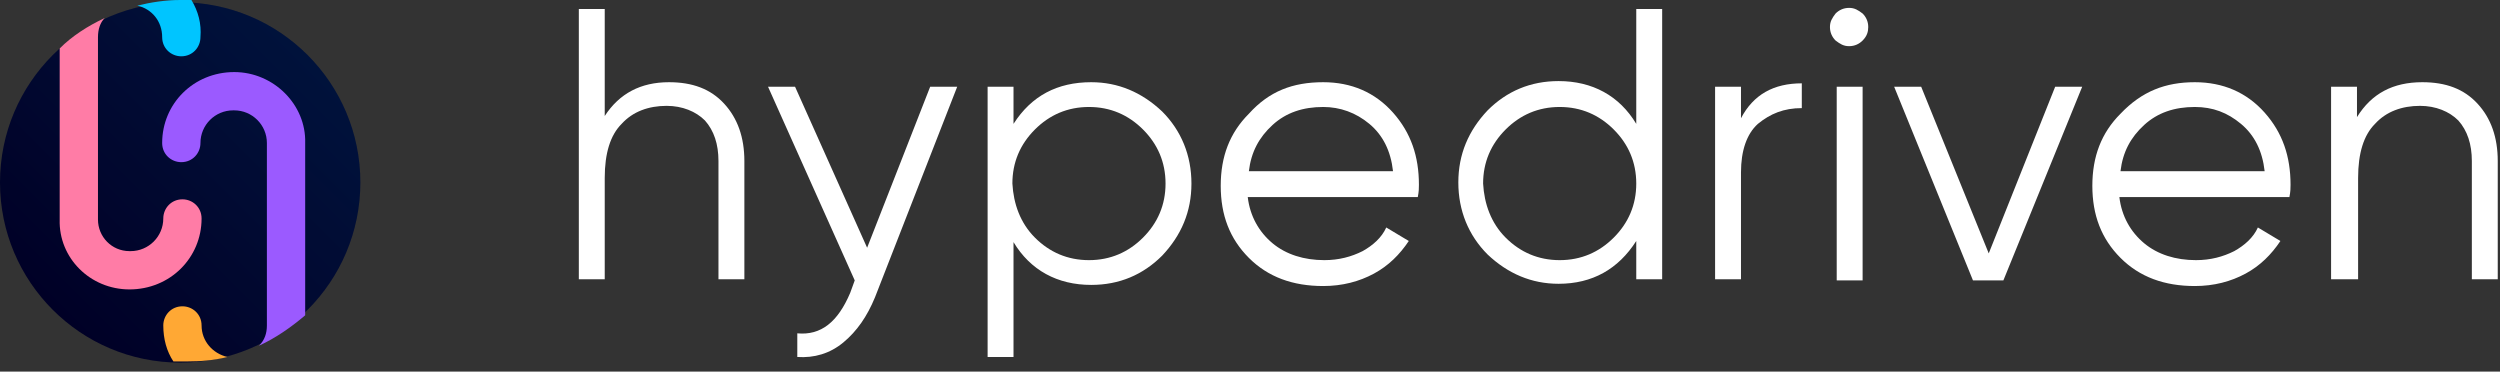 <svg width="222" height="33" viewBox="0 0 222 33" fill="none" xmlns="http://www.w3.org/2000/svg">
<rect x="0" y="0" width="222" height="33" fill="#333333" stroke="none"/>
<g clip-path="url(#clip0_38_565)">
<path d="M59.4 7.3C61.5 7.3 63.1 7.9 64.3 9.2C65.5 10.5 66.1 12.2 66.1 14.3V24.8H63.8V14.3C63.8 12.8 63.4 11.6 62.6 10.7C61.8 9.9 60.6 9.4 59.2 9.4C57.6 9.4 56.2 9.9 55.2 11C54.2 12 53.7 13.6 53.7 15.8V24.8H51.4V0.8H53.7V10.3C55 8.3 56.9 7.3 59.4 7.3Z" fill="white"/>
<path d="M82.6 7.7H85L77.7 26.4C77 28.1 76.1 29.4 74.9 30.4C73.7 31.4 72.3 31.8 70.8 31.7V29.6C72.9 29.8 74.4 28.6 75.5 26L75.9 24.9L68.2 7.7H70.6L77 22L82.6 7.7Z" fill="white"/>
<path d="M96.9 7.3C99.3 7.3 101.4 8.2 103.2 9.9C104.9 11.6 105.8 13.8 105.8 16.3C105.8 18.8 104.9 20.9 103.2 22.7C101.5 24.4 99.4 25.3 96.9 25.3C93.9 25.3 91.5 24 90 21.5V31.7H87.7V7.7H90V11C91.6 8.5 93.9 7.3 96.9 7.3ZM91.9 21.1C93.2 22.4 94.8 23.1 96.7 23.1C98.6 23.1 100.2 22.4 101.5 21.1C102.8 19.8 103.5 18.2 103.5 16.3C103.5 14.4 102.8 12.8 101.5 11.5C100.2 10.2 98.6 9.5 96.7 9.5C94.8 9.5 93.2 10.2 91.9 11.5C90.6 12.8 89.9 14.4 89.9 16.3C90 18.1 90.6 19.8 91.9 21.1Z" fill="white"/>
<path d="M117.5 7.3C120 7.3 122.1 8.2 123.7 10C125.3 11.8 126 13.9 126 16.4C126 16.7 126 17 125.9 17.5H110.8C111 19.2 111.8 20.6 113 21.6C114.2 22.6 115.8 23.1 117.6 23.1C118.9 23.1 120 22.8 121 22.3C121.9 21.8 122.7 21.1 123.1 20.2L125.1 21.4C124.3 22.6 123.3 23.6 122 24.3C120.7 25 119.2 25.4 117.5 25.4C114.8 25.4 112.6 24.6 110.9 22.9C109.2 21.2 108.4 19.1 108.4 16.5C108.4 13.9 109.2 11.8 110.9 10.1C112.7 8.1 114.8 7.3 117.5 7.3ZM117.5 9.5C115.7 9.5 114.2 10 113 11.1C111.8 12.2 111.1 13.5 110.9 15.2H123.7C123.5 13.4 122.8 12 121.6 11C120.4 10 119 9.5 117.5 9.5Z" fill="white"/>
<path d="M145.3 0.8H147.6V24.8H145.3V21.4C143.7 23.9 141.4 25.2 138.4 25.2C136 25.2 133.9 24.3 132.1 22.6C130.4 20.9 129.5 18.7 129.5 16.2C129.5 13.7 130.4 11.6 132.1 9.8C133.8 8.1 135.9 7.2 138.4 7.2C141.4 7.2 143.8 8.5 145.3 11V0.8ZM133.7 21.1C135 22.4 136.6 23.1 138.5 23.1C140.4 23.1 142 22.4 143.3 21.1C144.6 19.8 145.3 18.2 145.3 16.3C145.3 14.4 144.6 12.8 143.3 11.5C142 10.2 140.4 9.5 138.5 9.5C136.6 9.5 135 10.2 133.7 11.5C132.4 12.8 131.7 14.4 131.7 16.3C131.8 18.1 132.4 19.8 133.7 21.1Z" fill="white"/>
<path d="M154.6 10.5C155.7 8.4 157.5 7.4 160 7.4V9.6C158.4 9.6 157.2 10.1 156.1 11C155.1 11.9 154.6 13.4 154.6 15.3V24.8H152.3V7.7H154.6V10.5Z" fill="white"/>
<path d="M165.4 3.6C165.1 3.9 164.7 4.1 164.2 4.1C163.7 4.1 163.4 3.9 163 3.6C162.7 3.3 162.5 2.9 162.5 2.4C162.5 1.9 162.7 1.6 163 1.2C163.3 0.9 163.7 0.7 164.2 0.7C164.7 0.7 165 0.9 165.4 1.2C165.7 1.5 165.9 1.9 165.9 2.4C165.9 2.8 165.8 3.2 165.4 3.6ZM163.1 24.8V7.7H165.4V24.9H163.1V24.8Z" fill="white"/>
<path d="M182.5 7.7H184.9L177.9 24.9H175.2L168.2 7.7H170.6L176.6 22.5L182.5 7.7Z" fill="white"/>
<path d="M194.9 7.3C197.4 7.3 199.5 8.2 201.1 10C202.7 11.8 203.4 13.9 203.4 16.4C203.4 16.7 203.4 17 203.3 17.5H188.2C188.4 19.2 189.2 20.6 190.4 21.6C191.6 22.6 193.2 23.1 195 23.1C196.3 23.1 197.4 22.8 198.4 22.3C199.3 21.8 200.1 21.1 200.5 20.2L202.5 21.4C201.7 22.6 200.7 23.6 199.4 24.3C198.1 25 196.6 25.4 194.9 25.4C192.2 25.4 190 24.6 188.3 22.9C186.6 21.2 185.8 19.1 185.8 16.5C185.8 13.9 186.6 11.8 188.3 10.1C190.2 8.1 192.3 7.3 194.9 7.3ZM194.9 9.5C193.1 9.5 191.6 10 190.4 11.1C189.2 12.2 188.5 13.5 188.3 15.2H201.1C200.9 13.4 200.2 12 199 11C197.8 10 196.5 9.5 194.9 9.5Z" fill="white"/>
<path d="M215.1 7.3C217.2 7.3 218.8 7.9 220 9.2C221.2 10.5 221.8 12.2 221.8 14.3V24.8H219.5V14.3C219.5 12.8 219.1 11.6 218.3 10.7C217.5 9.9 216.3 9.4 214.9 9.4C213.3 9.4 211.9 9.9 210.9 11C209.9 12 209.4 13.6 209.4 15.8V24.8H207V7.7H209.3V10.4C210.6 8.3 212.5 7.3 215.1 7.3Z" fill="white"/>
<path d="M16 32.2C24.837 32.2 32 25.037 32 16.2C32 7.363 24.837 0.2 16 0.2C7.163 0.2 0 7.363 0 16.2C0 25.037 7.163 32.2 16 32.2Z" fill="#000026"/>
<path opacity="0.1" d="M16 32.2C24.837 32.2 32 25.037 32 16.2C32 7.363 24.837 0.2 16 0.2C7.163 0.2 0 7.363 0 16.2C0 25.037 7.163 32.2 16 32.2Z" fill="url(#paint0_linear_38_565)"/>
<path d="M16 0C14.7 0 13.4 0.2 12.2 0.5C13.5 0.8 14.4 1.9 14.4 3.3C14.4 4.3 15.2 5 16.1 5C17.1 5 17.8 4.2 17.8 3.3C17.9 2.1 17.6 1 17 0C16.8 0 16.6 0 16.5 0H16Z" fill="#00C5FF"/>
<path d="M11.5 25.7C15.1 25.7 17.9 22.9 17.9 19.4C17.9 18.4 17.1 17.7 16.2 17.7C15.2 17.7 14.5 18.5 14.5 19.4C14.5 21 13.2 22.3 11.6 22.3H11.5C9.9 22.3 8.7 21 8.7 19.5V3.3C8.7 2.6 8.9 2 9.3 1.6C7.8 2.3 6.4 3.2 5.3 4.3V19.5C5.2 22.9 8 25.7 11.5 25.7Z" fill="#FF7CA6"/>
<path d="M20.8 6.4C17.2 6.4 14.4 9.2 14.4 12.7C14.4 13.7 15.2 14.4 16.1 14.4C17.1 14.4 17.8 13.6 17.8 12.7C17.8 11.1 19.1 9.8 20.7 9.8H20.8C22.4 9.8 23.7 11.1 23.7 12.7V28.9C23.7 29.6 23.5 30.2 23 30.7C24.5 30 25.8 29.1 27.1 28V12.7C27.2 9.3 24.3 6.4 20.8 6.4Z" fill="#9B5AFF"/>
<path d="M16.5 32.1C17.8 32.1 19 32 20.2 31.7C18.9 31.4 17.9 30.3 17.9 28.9C17.9 27.9 17.1 27.2 16.2 27.2C15.2 27.2 14.5 28 14.5 28.9C14.5 30.1 14.8 31.2 15.4 32.1C15.6 32.1 15.8 32.1 16.1 32.1H16.5Z" fill="#FFA834"/>
</g>
<defs>
<linearGradient id="paint0_linear_38_565" x1="4.687" y1="27.538" x2="27.317" y2="4.908" gradientUnits="userSpaceOnUse">
<stop stop-color="#1DBCFF" stop-opacity="0"/>
<stop offset="1" stop-color="#00B4FF"/>
</linearGradient>
<clipPath id="clip0_38_565">
<rect width="221.8" height="32.2" fill="white"/>
</clipPath>
</defs>
</svg>
